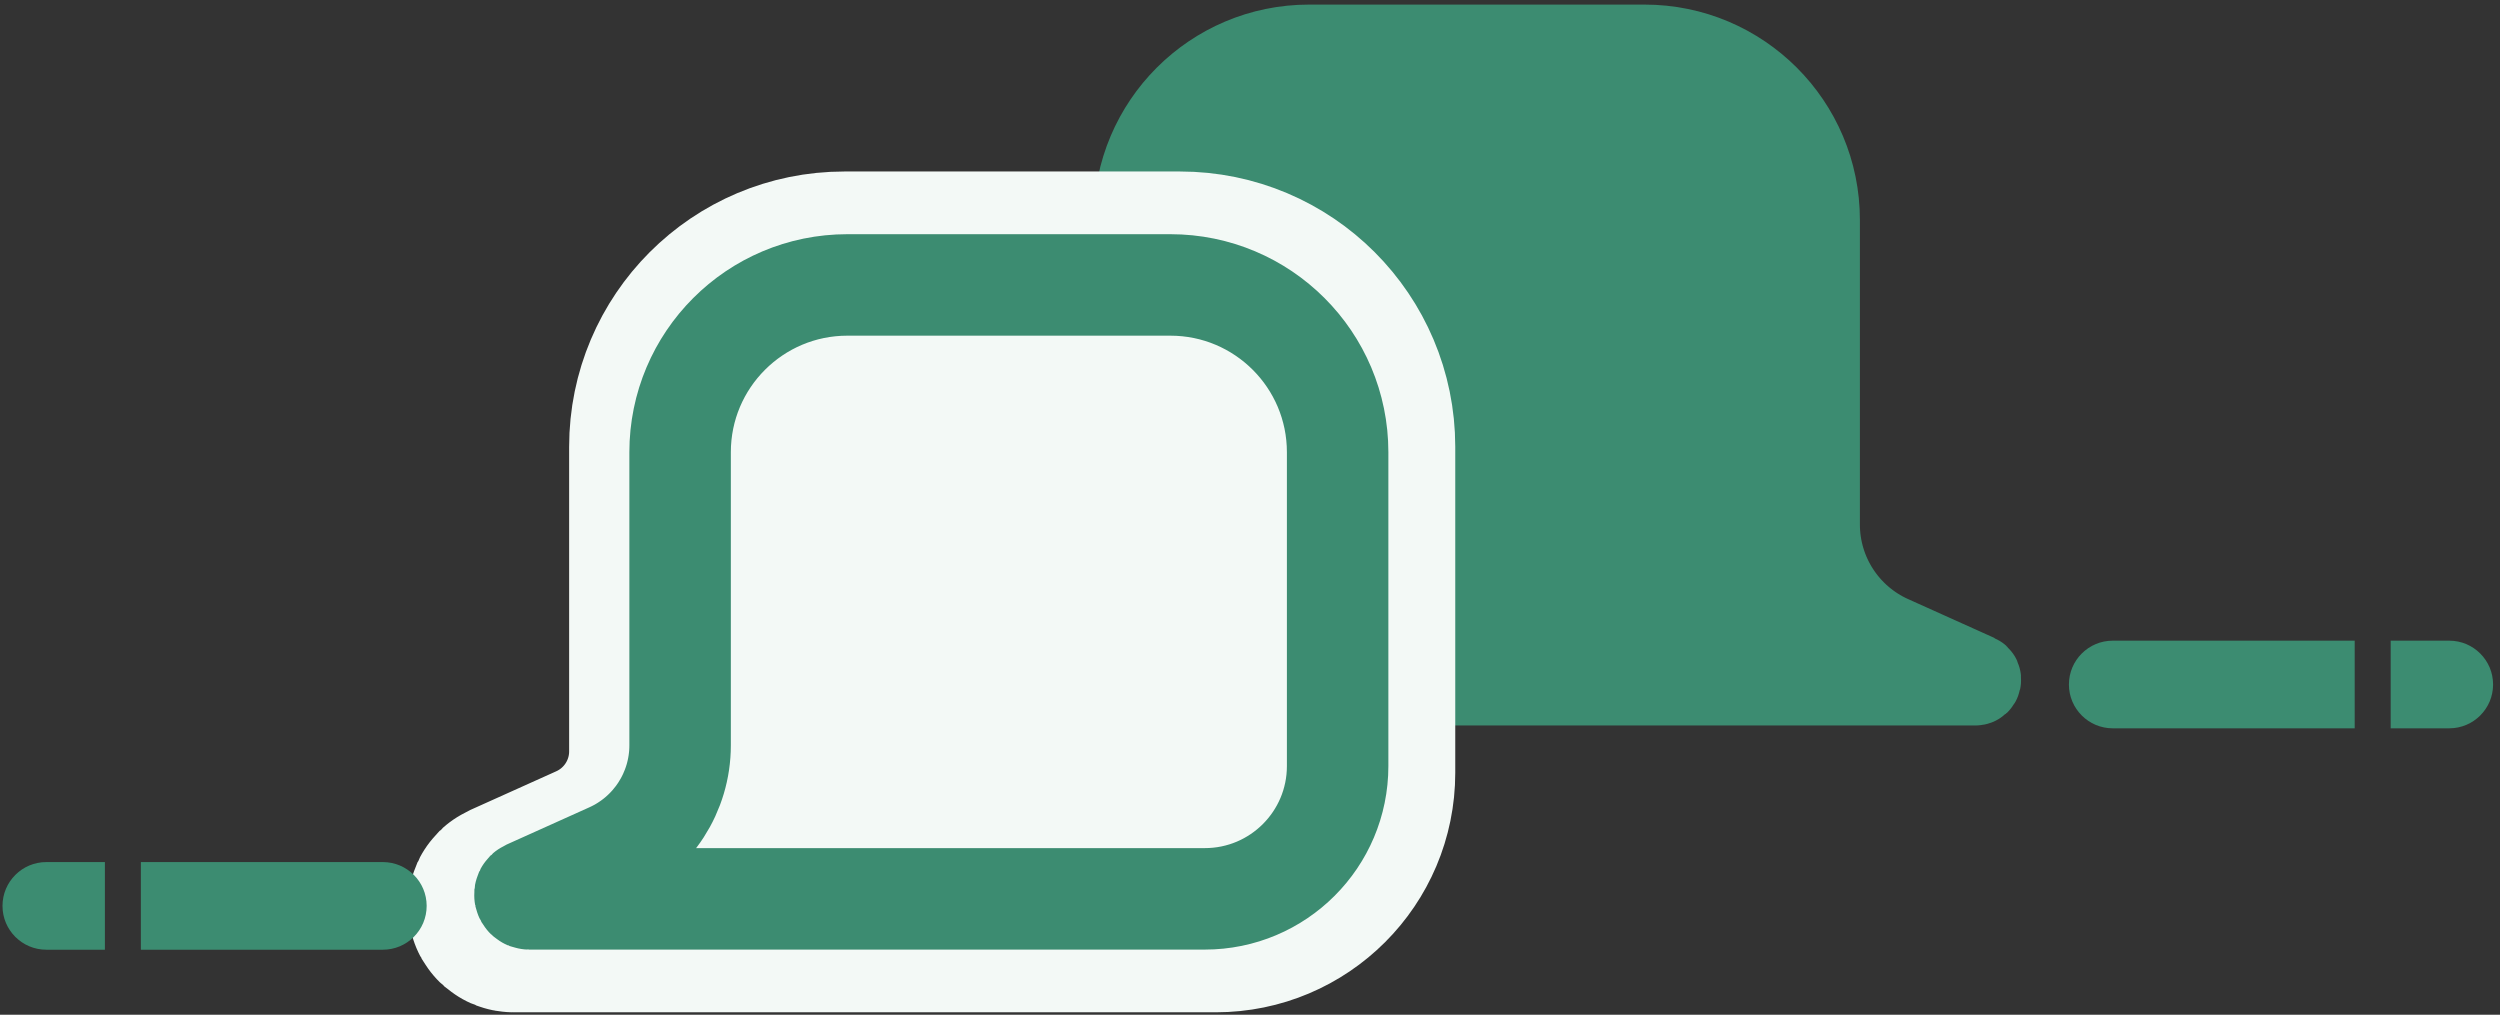 <svg width="271" height="110" viewBox="0 0 271 110" fill="none" xmlns="http://www.w3.org/2000/svg">
<rect x="0" y="0" width="271" height="110" fill="#333333" stroke="none"/>
<path d="M178.27 4.998H141.899C131.493 4.998 123.057 13.434 123.057 23.84V26.998V59.182C123.057 67.444 129.754 74.142 138.016 74.142H182.713L214.121 74.142C214.629 74.142 214.777 73.449 214.314 73.241L204.994 69.046C200.197 66.887 197.113 62.116 197.113 56.856V39.57V23.84C197.113 13.434 188.677 4.998 178.27 4.998Z" fill="#3C8C71" stroke="#3C8C71" stroke-width="9" stroke-linecap="square"/>
<path d="M91.536 29.59H127.908C138.314 29.59 146.75 38.026 146.75 48.432V51.59V83.774C146.75 92.036 140.052 98.733 131.79 98.733H87.094L55.686 98.733C55.178 98.733 55.029 98.041 55.492 97.833L64.812 93.638C69.609 91.479 72.694 86.708 72.694 81.448V64.162V48.432C72.694 38.026 81.13 29.59 91.536 29.59Z" stroke="#F3F9F6" stroke-width="22" stroke-linecap="square"/>
<path d="M91.858 30.887H126.865C136.881 30.887 145 39.006 145 49.022V52.061V83.037C145 90.989 138.554 97.435 130.602 97.435H87.583L57.353 97.435C56.865 97.435 56.722 96.769 57.167 96.569L66.138 92.531C70.754 90.453 73.723 85.861 73.723 80.798V64.161V49.022C73.723 39.006 81.843 30.887 91.858 30.887Z" fill="#F3F9F6" stroke="#3C8C71" stroke-width="11" stroke-linecap="square"/>
<path d="M41.5 102.949C44.123 102.949 46.25 100.823 46.25 98.199C46.25 95.576 44.123 93.449 41.5 93.449V102.949ZM20.021 93.449H15.271V102.949H20.021V93.449ZM41.5 93.449H20.021V102.949H41.5V93.449Z" fill="#3C8C71"/>
<path d="M6.621 102.949H11.371V93.449H6.621V102.949ZM5.021 93.449C2.398 93.449 0.271 95.576 0.271 98.199C0.271 100.823 2.398 102.949 5.021 102.949V93.449ZM6.621 93.449H5.021V102.949H6.621V93.449Z" fill="#3C8C71"/>
<path d="M229.021 78.949C226.398 78.949 224.271 76.823 224.271 74.199C224.271 71.576 226.398 69.449 229.021 69.449V78.949ZM250.5 69.449H255.25V78.949H250.5V69.449ZM229.021 69.449H250.5V78.949H229.021V69.449Z" fill="#3C8C71"/>
<path d="M263.9 78.949H259.15V69.449H263.9V78.949ZM265.5 69.449C268.123 69.449 270.25 71.576 270.25 74.199C270.25 76.823 268.123 78.949 265.5 78.949V69.449ZM263.9 69.449H265.5V78.949H263.9V69.449Z" fill="#3C8C71"/>
</svg>
